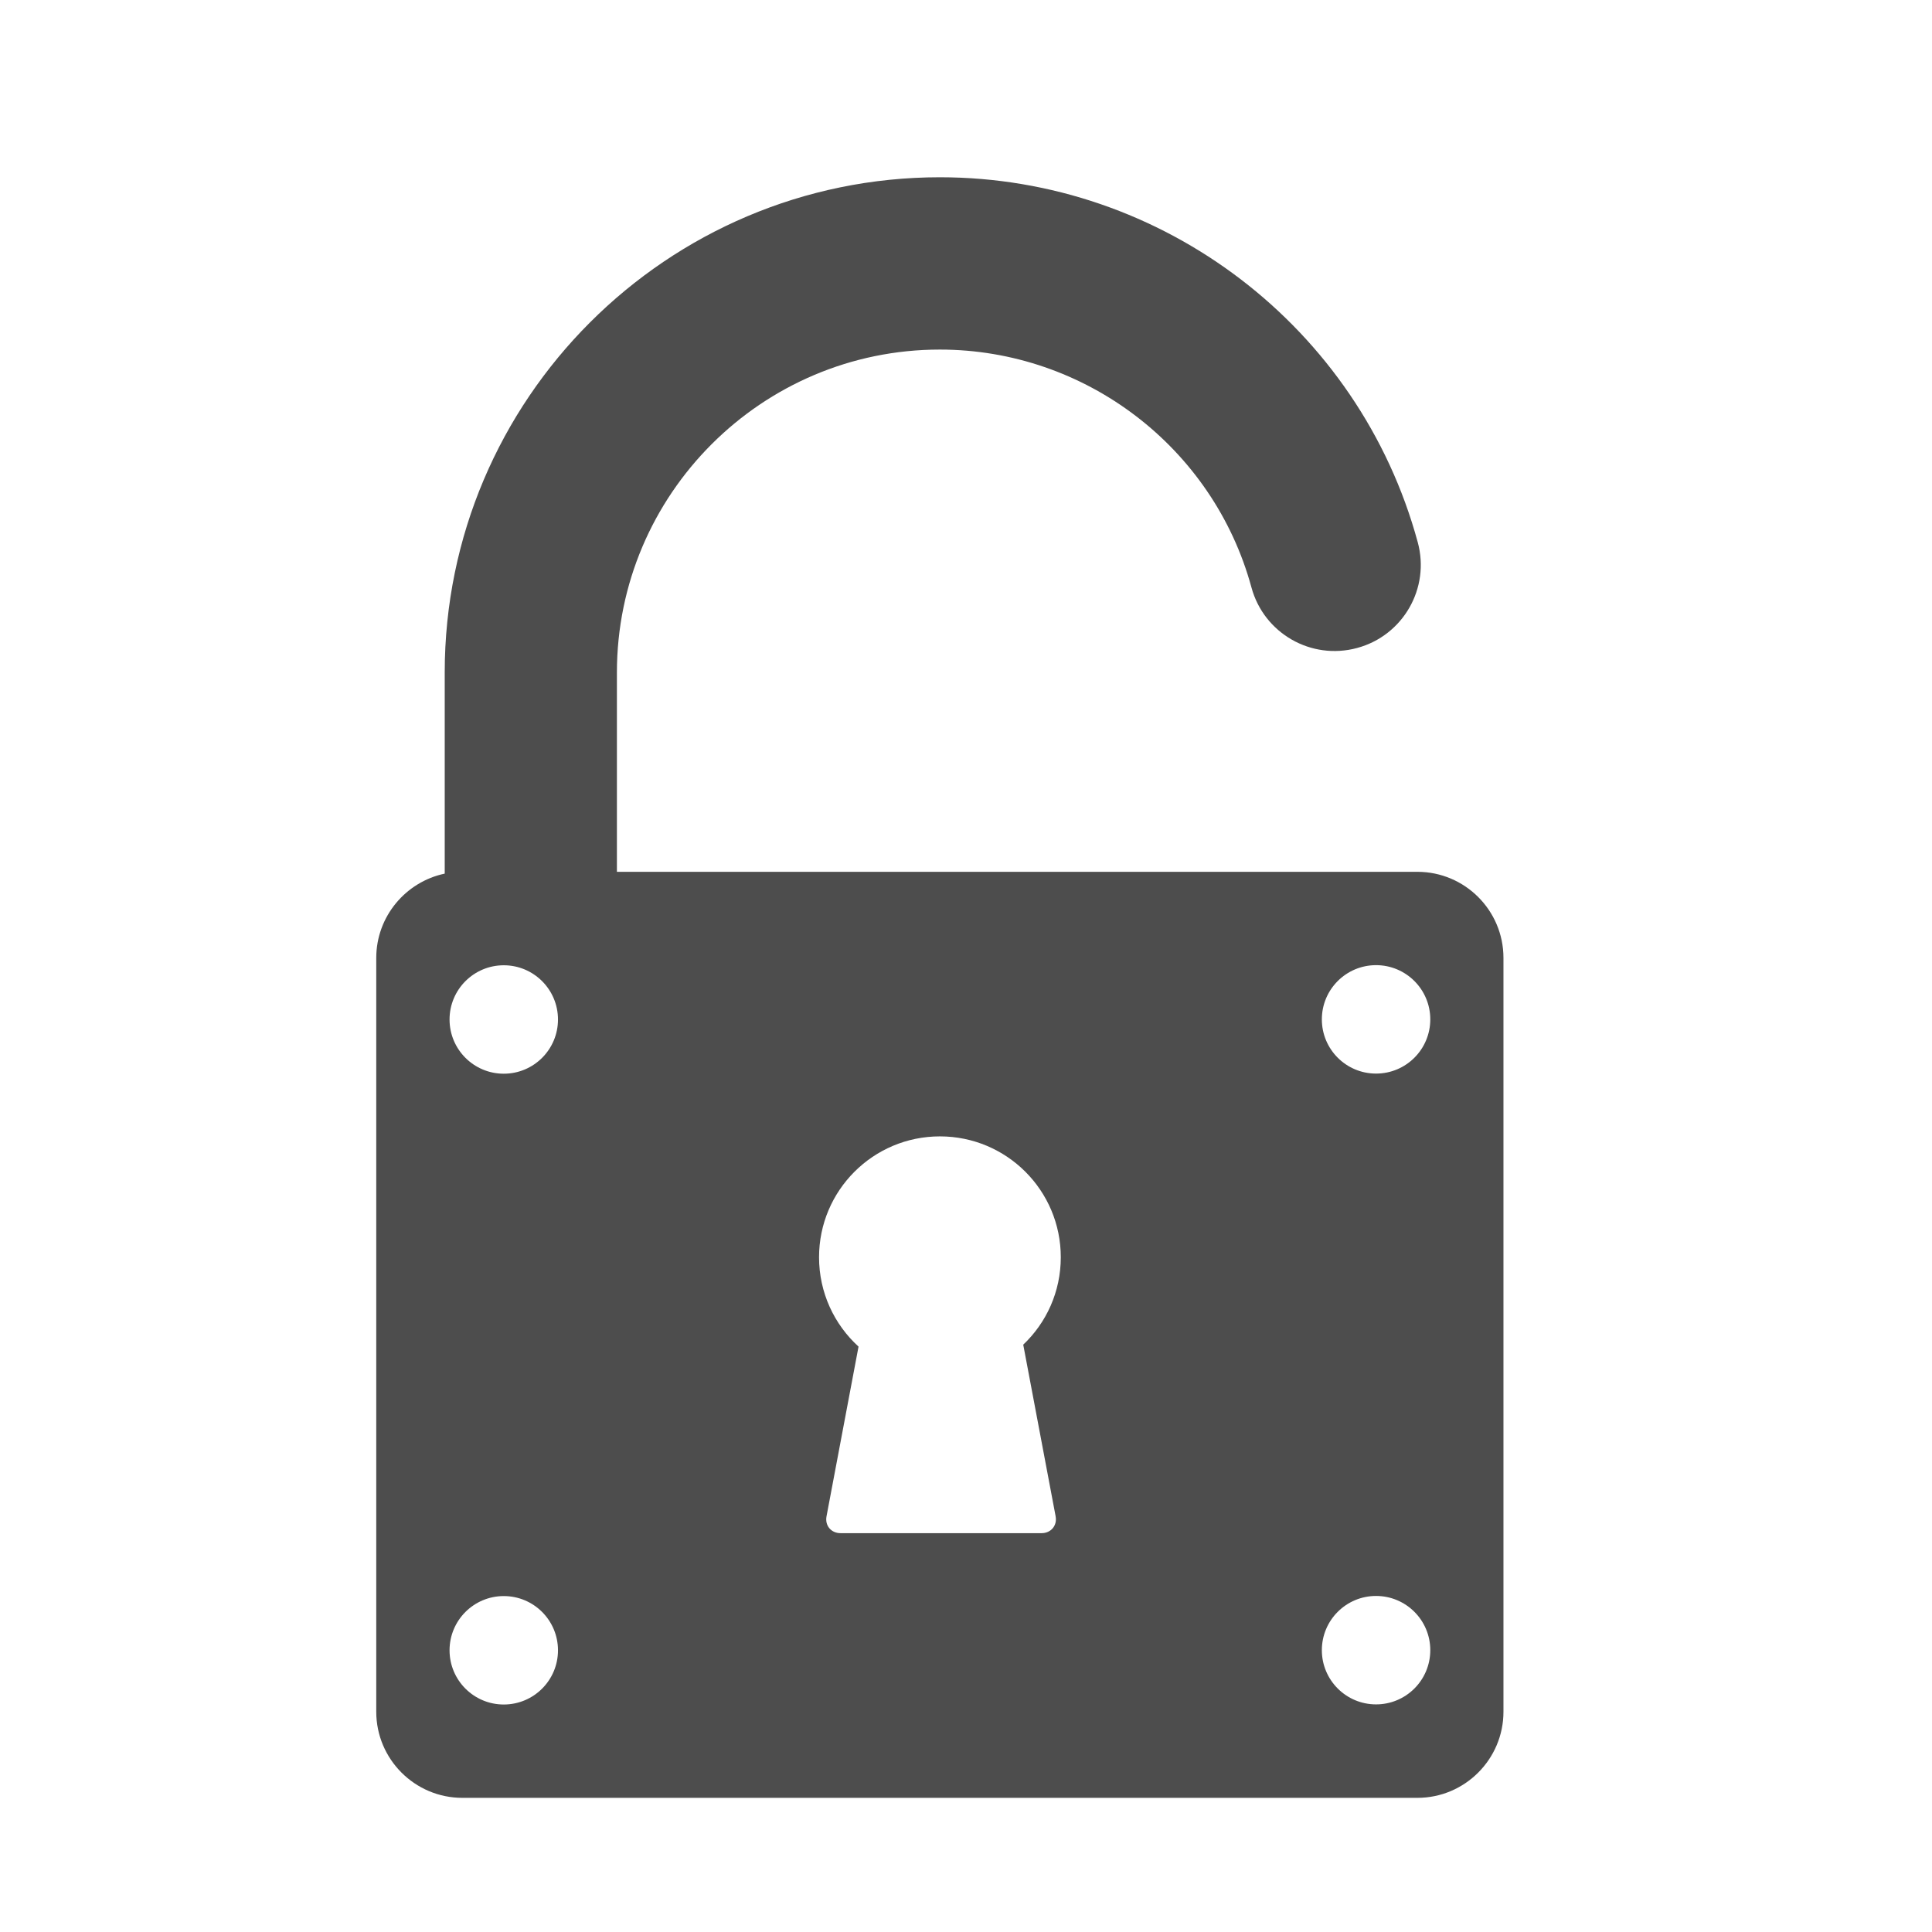 <?xml version="1.0" encoding="UTF-8" standalone="no"?>
<!-- Created with Inkscape (http://www.inkscape.org/) -->

<svg
   xmlns:osb="http://www.openswatchbook.org/uri/2009/osb"
   xmlns:dc="http://purl.org/dc/elements/1.1/"
   xmlns:cc="http://creativecommons.org/ns#"
   xmlns:rdf="http://www.w3.org/1999/02/22-rdf-syntax-ns#"
   xmlns:svg="http://www.w3.org/2000/svg"
   xmlns="http://www.w3.org/2000/svg"
   xmlns:sodipodi="http://sodipodi.sourceforge.net/DTD/sodipodi-0.dtd"
   xmlns:inkscape="http://www.inkscape.org/namespaces/inkscape"
   width="16"
   height="16"
   id="svg2"
   version="1.1"
   inkscape:version="0.91 r13725"
   viewBox="0 0 16 16"
   sodipodi:docname="application-x-pem-key.svg">
  <defs
     id="defs4">
    <linearGradient
       osb:paint="gradient"
       id="linearGradient4207">
      <stop
         id="stop3371"
         offset="0"
         style="stop-color:#3498db;stop-opacity:1;" />
      <stop
         id="stop3373"
         offset="1"
         style="stop-color:#3498db;stop-opacity:0;" />
    </linearGradient>
  </defs>
  <sodipodi:namedview
     id="base"
     pagecolor="#ffffff"
     bordercolor="#666666"
     borderopacity="1.0"
     inkscape:pageopacity="0.0"
     inkscape:pageshadow="2"
     inkscape:zoom="6.4346717"
     inkscape:cx="36.684079"
     inkscape:cy="-4.3692188"
     inkscape:document-units="px"
     inkscape:current-layer="layer1"
     showgrid="true"
     inkscape:showpageshadow="false"
     borderlayer="true"
     inkscape:window-width="1366"
     inkscape:window-height="642"
     inkscape:window-x="0"
     inkscape:window-y="33"
     inkscape:window-maximized="0"
     units="px"
     inkscape:snap-bbox="true"
     inkscape:snap-global="true">
    <inkscape:grid
       type="xygrid"
       id="grid4101" />
    <sodipodi:guide
       position="2,14"
       orientation="12,0"
       id="guide4071" />
    <sodipodi:guide
       position="0,-20"
       orientation="0,12"
       id="guide4073" />
    <sodipodi:guide
       position="14,2"
       orientation="-12,0"
       id="guide4075" />
    <sodipodi:guide
       position="14,14"
       orientation="0,-12"
       id="guide4077" />
  </sodipodi:namedview>
  <g
     inkscape:label="Capa 1"
     inkscape:groupmode="layer"
     id="layer1"
     transform="translate(0,-1036.362)">
    <path
       id="path4169"
       d="m 11.738,1043.582 -6.629,0 0,-1.651 c 0,-1.475 1.2,-2.674 2.674,-2.674 1.204,0 2.265,0.81 2.581,1.97 0.103,0.38 0.495,0.605 0.876,0.501 0.38,-0.103 0.605,-0.495 0.501,-0.876 -0.484,-1.78 -2.111,-3.022 -3.957,-3.022 -2.261,0 -4.101,1.84 -4.101,4.101 l 0,1.666 c -0.323,0.068 -0.567,0.355 -0.567,0.698 l 0,6.243 c 0,0.393 0.32,0.713 0.713,0.713 l 7.909,0 c 0.393,0 0.713,-0.32 0.713,-0.713 l 0,-6.243 c 0,-0.394 -0.32,-0.713 -0.713,-0.713 z m -7.566,6.896 c -0.248,0 -0.449,-0.201 -0.449,-0.449 0,-0.248 0.201,-0.449 0.449,-0.449 0.248,0 0.449,0.201 0.449,0.449 0,0.248 -0.201,0.449 -0.449,0.449 z m 0,-5.224 c -0.248,0 -0.449,-0.201 -0.449,-0.449 0,-0.248 0.201,-0.449 0.449,-0.449 0.248,0 0.449,0.201 0.449,0.449 0,0.248 -0.201,0.449 -0.449,0.449 z m 4.57,3.665 c 0.015,0.076 -0.038,0.14 -0.116,0.14 l -1.665,0 c -0.078,0 -0.131,-0.063 -0.116,-0.14 l 0.265,-1.405 c -0.201,-0.183 -0.327,-0.447 -0.327,-0.74 0,-0.553 0.448,-1.001 1.001,-1.001 0.553,0 1.001,0.448 1.001,1.001 0,0.285 -0.119,0.542 -0.311,0.724 l 0.268,1.42 z m 2.654,1.558 c -0.248,0 -0.449,-0.201 -0.449,-0.449 0,-0.248 0.201,-0.449 0.449,-0.449 0.248,0 0.449,0.201 0.449,0.449 0,0.248 -0.201,0.449 -0.449,0.449 z m 0,-5.224 c -0.248,0 -0.449,-0.201 -0.449,-0.449 0,-0.248 0.201,-0.449 0.449,-0.449 0.248,0 0.449,0.201 0.449,0.449 0,0.248 -0.201,0.449 -0.449,0.449 z"
       inkscape:connector-curvature="0"
       style="fill:#4d4d4d;fill-opacity:1" />
  </g>
</svg>
